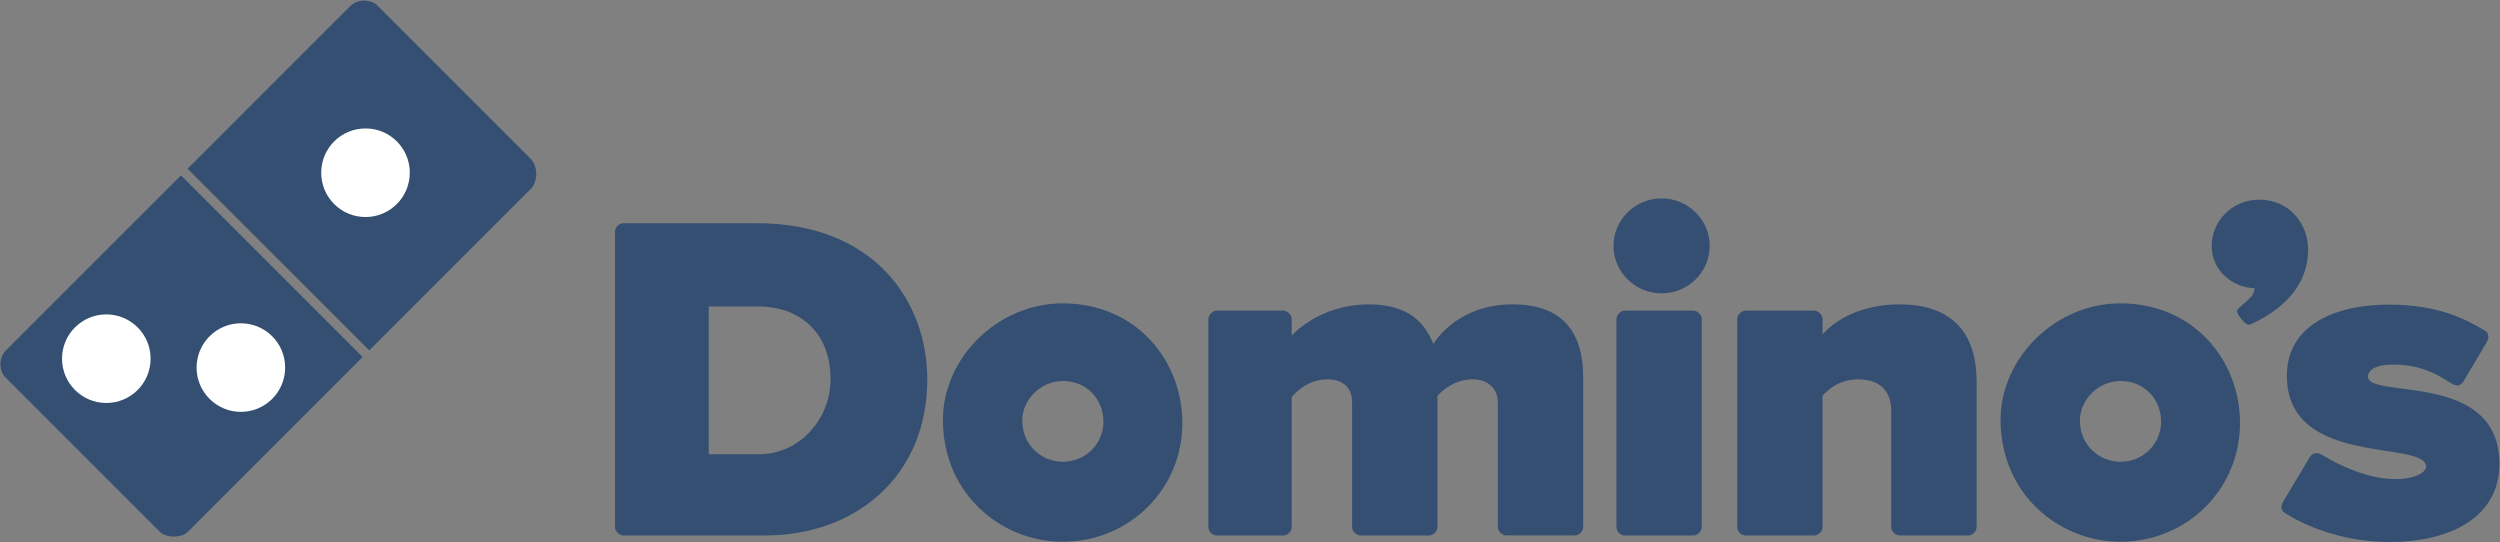 <svg id="svg3168" xmlns="http://www.w3.org/2000/svg" viewBox="-626 239.5 500 108.5"><rect x="-626" y="239.5" width="500" height="108.5" fill="#808080" stroke="none"/><style>.st0{fill:#344f71;} .st1{fill:#FFFFFF;}</style><g id="layer1"><g id="g3271"><g id="g3087"><g id="g3114"><path id="path3057" class="st0" d="M-501.332 284.138c-.832 0-1.665.833-1.665 1.665v59.13c0 .79.874 1.664 1.665 1.664h28.315c18.363 0 32.48-12.034 32.48-31.23 0-15.323-10.328-31.23-34.145-31.23h-26.65zm17.073 16.656h10c7.58 0 14.368 4.622 14.368 14.574 0 7.953-6.204 14.99-14.365 14.99h-9.993v-29.564z"/><path id="path3059" class="st0" d="M-413.472 300.17c-12.95 0-23.943 10.867-23.943 23.317 0 14.782 11.66 24.36 23.943 24.36 13.366 0 23.942-10.535 23.942-23.735 0-12.575-9.285-23.943-23.942-23.943zm.04 15.53c4.956 0 8.12 3.83 8.12 8.12 0 4.456-3.58 8.037-8.12 8.037-4.163 0-8.118-3.248-8.118-8.245 0-4.205 3.705-7.91 8.12-7.91z"/><path id="path3061" class="st0" d="M-382.66 346.597c-.874 0-1.665-.833-1.665-1.665v-41.64c.042-.833.833-1.666 1.666-1.666h13.33c.836 0 1.67.875 1.67 1.666v3.33s5.413-6.245 15.407-6.245c8.037 0 11.243 3.748 12.91 7.912 2.497-3.75 7.62-7.92 15.822-7.92 10.2 0 14.156 5.746 14.156 14.573v29.98c0 .833-.832 1.666-1.665 1.666h-13.74c-.79 0-1.666-.833-1.666-1.665V319.94c0-2.956-2.29-4.58-4.997-4.58-4.413 0-7.08 3.33-7.08 3.33v26.235c0 .833-.874 1.666-1.665 1.666h-13.74c-.79 0-1.664-.79-1.664-1.664v-24.98c0-2.457-1.333-4.58-4.997-4.58-4.37 0-7.08 3.54-7.08 3.54v26.024c0 .877-.83 1.668-1.664 1.668h-13.324z"/><path id="path3063" class="st0" d="M-201.944 300.17c-12.95 0-23.943 10.867-23.943 23.317 0 14.782 11.66 24.36 23.943 24.36 13.366 0 23.943-10.535 23.943-23.735 0-12.575-9.29-23.943-23.95-23.943zm.042 15.53c4.955 0 8.12 3.83 8.12 8.12 0 4.456-3.58 8.037-8.12 8.037-4.164 0-8.12-3.248-8.12-8.245 0-4.205 3.706-7.91 8.12-7.91z"/><path id="path3065" class="st0" d="M-276.895 346.597c-.874 0-1.665-.833-1.665-1.665v-41.64c.04-.833.832-1.666 1.665-1.666h13.74c.834 0 1.667.875 1.667 1.666v3.123s4.58-6.038 15.406-6.038c11.368 0 15.407 6.704 15.407 15.407v29.148c0 .832-.874 1.665-1.666 1.665h-13.75c-.79 0-1.665-.79-1.665-1.665v-23.32c0-2.663-1.125-6.244-6.663-6.244-4.623 0-7.08 3.33-7.08 3.33v26.234c0 .874-.832 1.665-1.665 1.665h-13.74z"/><path id="path3067" class="st0" d="M-301.046 346.597c-.874 0-1.665-.833-1.665-1.665v-41.64c.04-.833.83-1.666 1.66-1.666h13.74c.83 0 1.663.875 1.663 1.666v41.64c0 .874-.833 1.665-1.666 1.665h-13.74z"/><path id="path3069" class="st0" d="M-284.057 288.677c0 5.246-4.33 9.493-9.62 9.493s-9.617-4.247-9.617-9.493 4.33-9.494 9.618-9.494 9.62 4.247 9.62 9.494z"/><path id="path3071" class="st0" d="M-183.664 288.677c0-4.955 4.08-9.244 9.535-9.244 6 0 9.75 4.83 9.75 9.95 0 8.12-6.29 12.535-11.16 14.825-.663.292-1 .54-2.162-.874-1.456-1.79-.873-1.874.043-2.748.625-.583 1.208-1 1.957-1.833 0 0 .582-.54.582-1.624-3.957-.05-8.537-3.17-8.537-8.46z"/><path id="path3073" class="st0" d="M-168.632 314.66c0-10.327 9.993-14.24 20.32-14.24 10.202 0 15.49 2.997 19.154 5.12 1 .5 1 1.5.54 2.332l-4.662 7.87c-.583 1-1.416 1.125-2.665.292-2.415-1.5-5.705-3.623-11.41-3.623-2.79 0-5.038.71-5.038 2.42 0 4.58 26.275-1.29 26.275 17.45 0 10.578-9.702 15.616-21.986 15.616-12.658 0-20.945-5.83-20.945-5.83-.99-.624-.79-1.5-.04-2.706l4.96-8.287c.627-1.207 1.75-1.124 2.79-.457 0 0 7.37 4.703 14.28 4.703 4.62 0 6.29-1.584 6.29-2.46.04-5.495-27.855.29-27.855-18.195z"/></g></g><g id="g3161"><path id="path3159" class="st0" d="M-553.186 239.624c-.984 0-1.987.34-2.65.985l-32.646 32.64 36.337 36.333 32.267-32.268c1.495-1.496 1.514-4.543 0-6.057l-30.66-30.658c-.66-.665-1.645-.987-2.648-.987z"/><path id="path3145" class="st0" d="M-589.806 274.58l-35.106 35.105c-1.325 1.325-1.325 3.975 0 5.3l30.847 30.847c1.306 1.306 4.353 1.325 5.678 0l1.325-1.324 33.592-33.593-36.336-36.336z"/><path id="path3151" class="st1" d="M-595.88 311.237c0 4.902-3.976 8.857-8.858 8.857-4.902 0-8.857-3.974-8.857-8.857 0-4.9 3.974-8.857 8.857-8.857 4.882 0 8.857 3.956 8.857 8.857z"/><path id="path3153" class="st1" d="M-568.97 313.016c0 4.902-3.974 8.857-8.857 8.857s-8.857-3.974-8.857-8.857 3.975-8.857 8.857-8.857 8.857 3.95 8.857 8.85z"/><path id="path3155" class="st1" d="M-544.045 274.05c0 4.9-3.975 8.856-8.857 8.856-4.902 0-8.857-3.974-8.857-8.857 0-4.91 3.98-8.86 8.86-8.86 4.88-.02 8.86 3.95 8.86 8.85z"/></g></g></g></svg>
